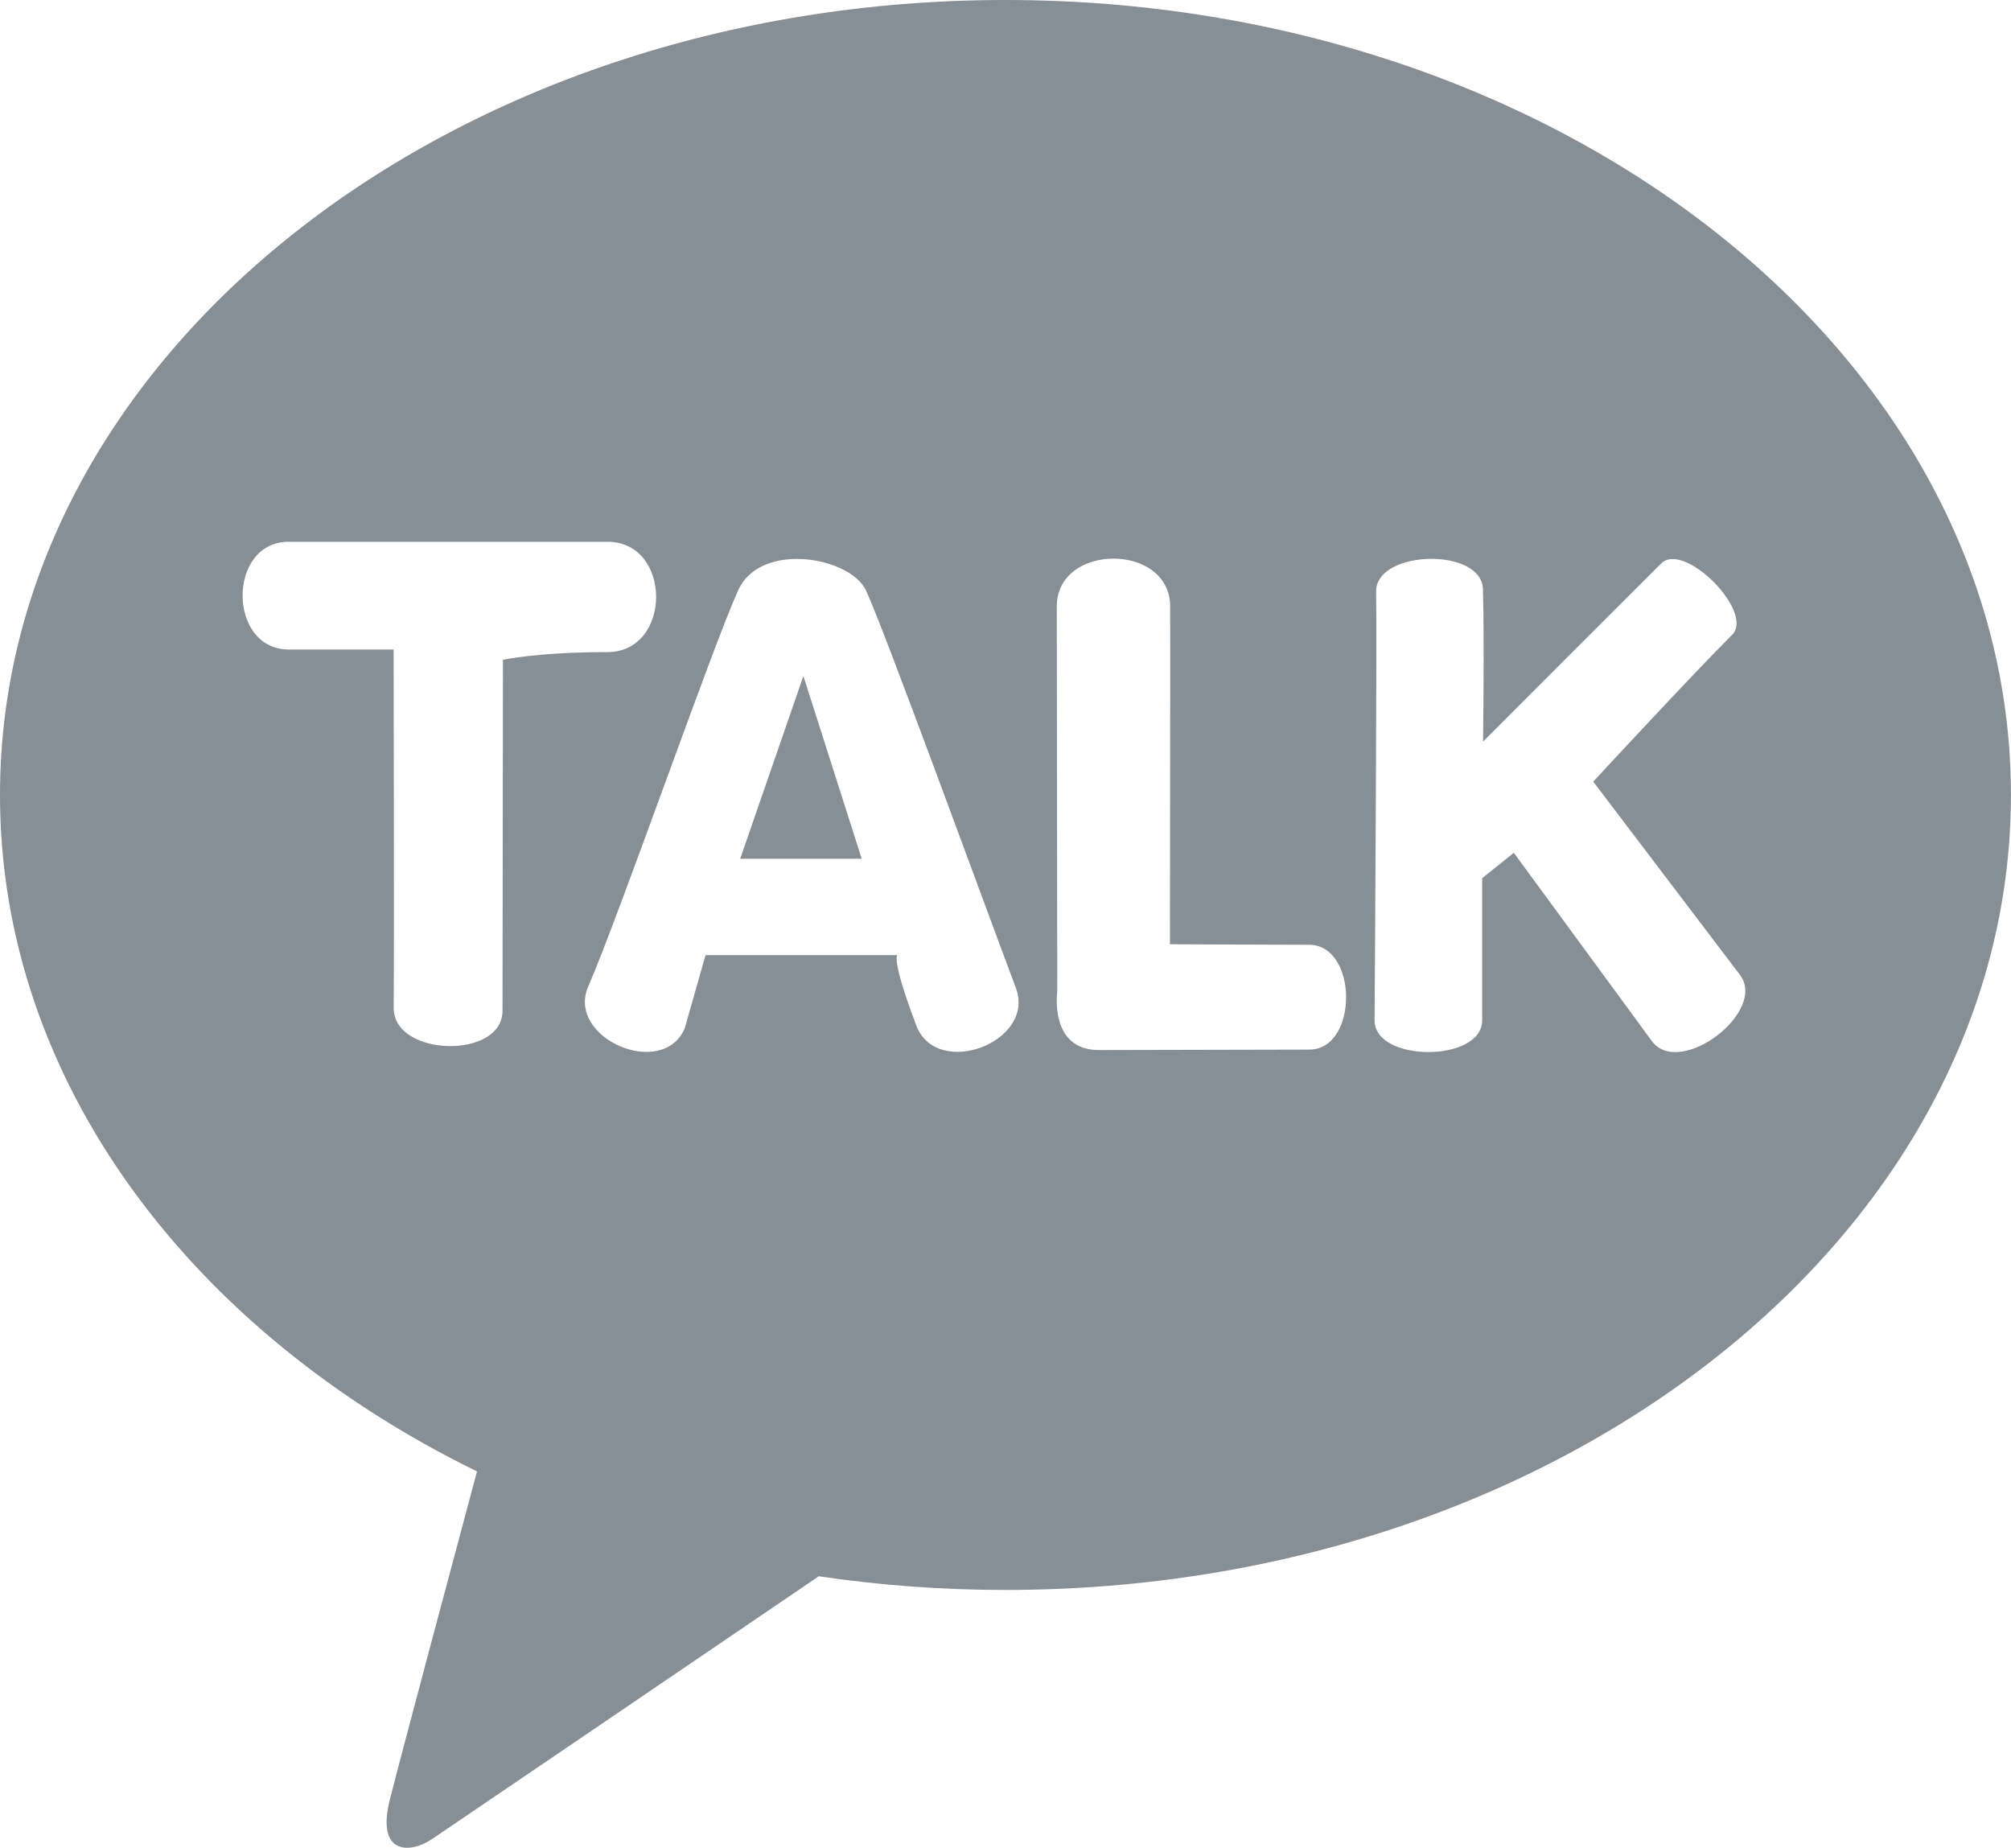 <?xml version="1.0" encoding="utf-8"?>
<!-- Generator: Adobe Illustrator 17.0.0, SVG Export Plug-In . SVG Version: 6.00 Build 0)  -->
<!DOCTYPE svg PUBLIC "-//W3C//DTD SVG 1.1//EN" "http://www.w3.org/Graphics/SVG/1.1/DTD/svg11.dtd">
<svg version="1.1" id="Layer_1" xmlns="http://www.w3.org/2000/svg" xmlns:xlink="http://www.w3.org/1999/xlink" x="0px" y="0px"
	 width="26px" height="23.886px" viewBox="0 0 26 23.886" enable-background="new 0 0 26 23.886" xml:space="preserve">
<g>
	<polygon fill="#868E96" points="11.141,11.101 10.387,8.739 9.57,11.101 	"/>
	<path fill="#868E96" d="M13,0C5.82,0,0,4.601,0,10.277c0,3.694,2.466,6.933,6.167,8.744c-0.272,1.015-0.984,3.677-1.128,4.247
		c-0.176,0.707,0.259,0.698,0.544,0.507c0.223-0.149,3.562-2.419,5.003-3.399c0.781,0.116,1.588,0.177,2.413,0.177
		c7.18,0,13-4.601,13-10.277C26,4.601,20.18,0,13,0z M17.791,7.656c-0.008-0.285,0.358-0.432,0.715-0.432
		c0.334,0,0.66,0.128,0.667,0.394c0.019,0.701,0.001,1.969,0.001,1.969s2.016-2.018,2.303-2.303
		c0.296-0.295,1.213,0.629,0.917,0.923c-0.507,0.504-1.795,1.897-1.795,1.897l1.896,2.497c0.361,0.476-0.775,1.337-1.136,0.86
		l-1.787-2.437l-0.409,0.328c0,0-0.001,1.204,0,1.838c0,0.546-1.39,0.547-1.391,0.001C17.774,12.844,17.805,8.173,17.791,7.656z
		 M11.196,7.632c0.24,0.513,1.557,4.13,1.937,5.135c0.267,0.703-1.02,1.191-1.287,0.488c-0.329-0.869-0.244-0.908-0.244-0.908
		l-2.48,0l-0.27,0.948c-0.289,0.665-1.535,0.123-1.247-0.542c0.4-0.92,1.604-4.387,1.938-5.121c0.131-0.291,0.442-0.407,0.76-0.407
		C10.688,7.225,11.085,7.395,11.196,7.632z M7.852,7.003c0.842,0,0.841,1.427-0.001,1.427C6.957,8.429,6.503,8.529,6.503,8.529
		l-0.006,4.536c0.002,0.632-1.405,0.599-1.407-0.033c0.007-0.867-0.001-4.636-0.001-4.636H3.733c-0.794,0-0.796-1.393-0.001-1.393
		H7.852z M13.669,12.818c0,0-0.004-3.797-0.006-4.975c-0.002-0.415,0.366-0.622,0.734-0.622c0.366,0,0.731,0.206,0.732,0.619
		c0.002,0.854-0.003,4.366-0.003,4.366s1.162,0.007,1.798,0.007c0.637,0,0.641,1.355,0.003,1.355c-0.637,0-2.074,0.006-2.72,0.006
		C13.561,13.574,13.669,12.818,13.669,12.818z"/>
</g>
</svg>
